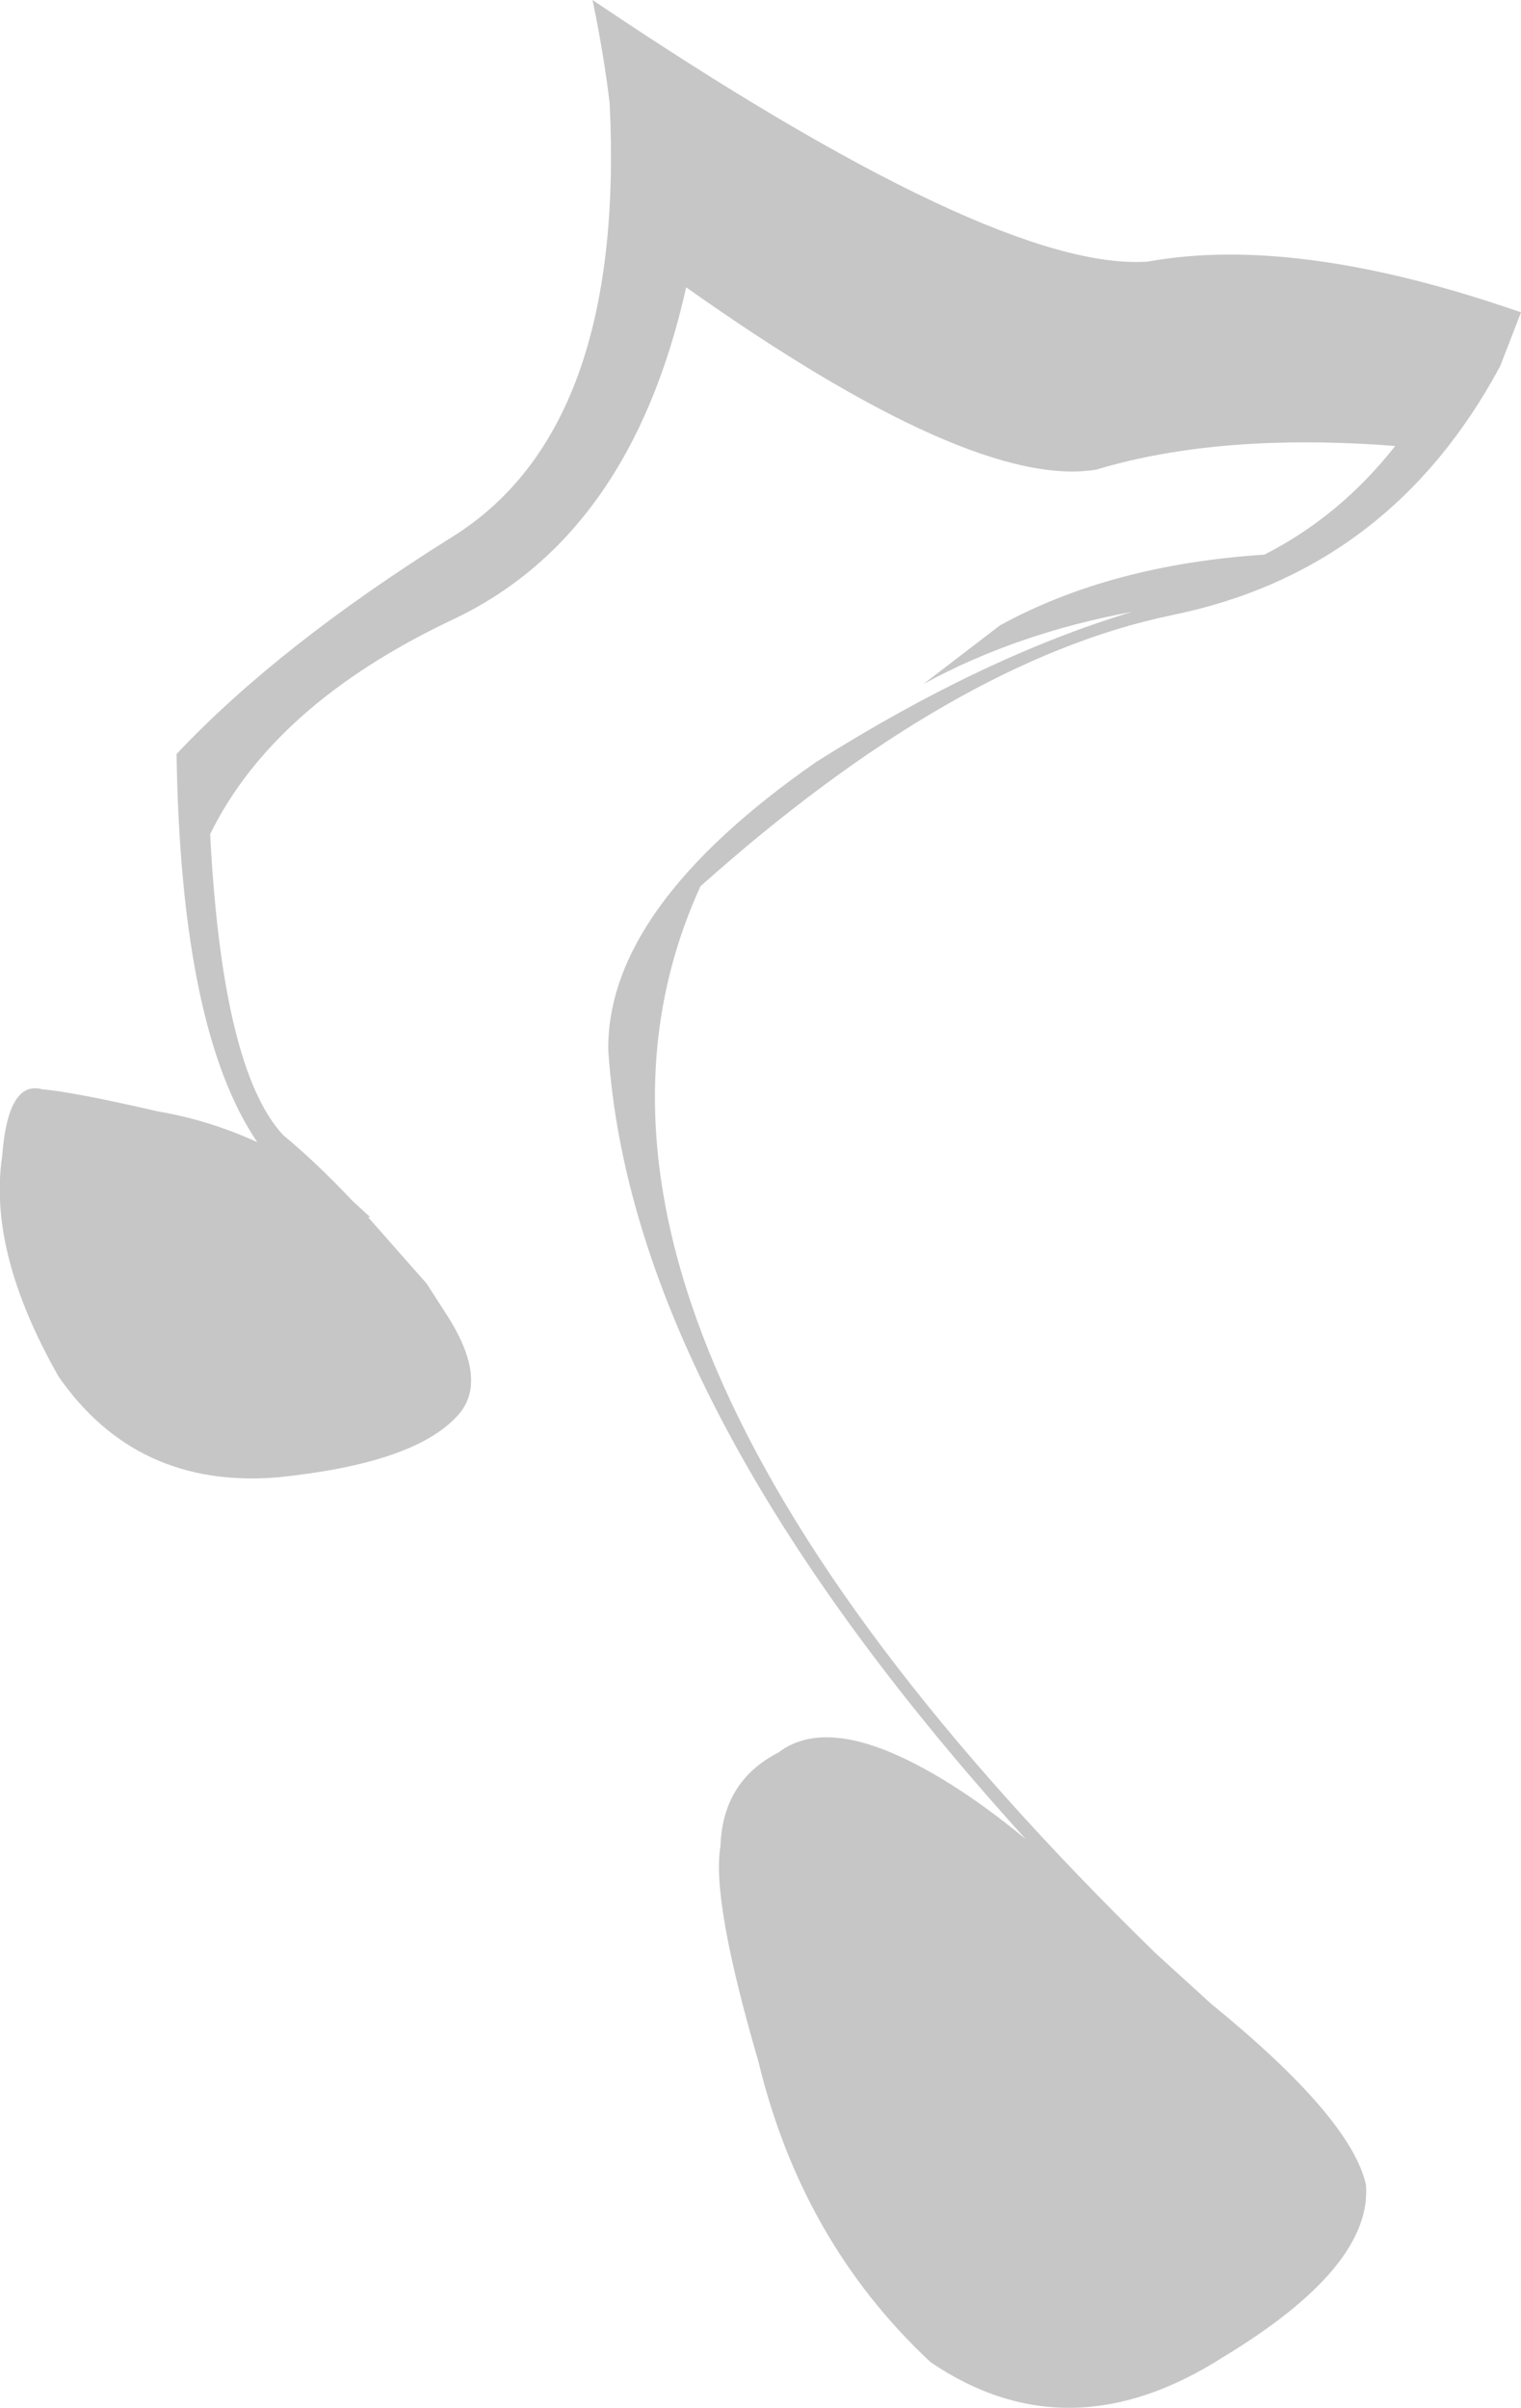 <?xml version="1.0" encoding="UTF-8" standalone="no"?>
<svg xmlns:xlink="http://www.w3.org/1999/xlink" height="168.45px" width="106.4px" xmlns="http://www.w3.org/2000/svg">
  <g transform="matrix(1.0, 0.0, 0.0, 1.0, -18.8, -19.05)">
    <path d="M123.75 44.65 Q116.05 59.0 100.7 62.1 85.45 65.3 67.8 81.05 54.05 111.2 99.65 155.7 L103.55 159.25 Q113.25 167.15 114.35 171.85 114.85 177.6 104.35 183.95 93.55 190.85 83.9 184.3 74.9 175.9 71.85 163.25 68.55 151.95 69.2 148.2 69.35 143.65 73.25 141.65 77.1 138.7 85.35 143.9 87.75 145.4 90.55 147.7 62.95 117.3 61.35 92.5 61.25 82.55 75.9 72.35 87.55 65.0 98.0 61.85 89.9 63.35 83.4 66.9 L88.75 62.8 Q96.5 58.55 107.25 57.85 112.55 55.15 116.4 50.25 104.15 49.3 95.5 51.9 86.85 53.35 66.8 39.15 62.9 56.6 50.35 62.45 37.95 68.35 33.5 77.4 34.35 93.85 38.6 98.45 40.85 100.3 43.45 103.05 L44.7 104.2 44.55 104.2 48.65 108.85 50.0 110.95 Q53.15 115.8 50.65 118.25 47.55 121.45 38.2 122.4 28.35 123.2 22.9 115.35 17.95 106.65 18.95 99.95 19.35 94.6 21.75 95.25 24.0 95.45 29.85 96.8 33.4 97.4 36.8 98.95 31.45 91.1 31.15 71.8 38.3 64.2 50.45 56.6 62.55 49.05 61.45 26.3 61.05 22.9 60.25 19.05 88.5 38.1 99.1 37.35 109.55 35.45 125.2 40.9 L123.75 44.65" fill="#c6c6c6" fill-rule="evenodd" stroke="none"/>
  </g>
</svg>

